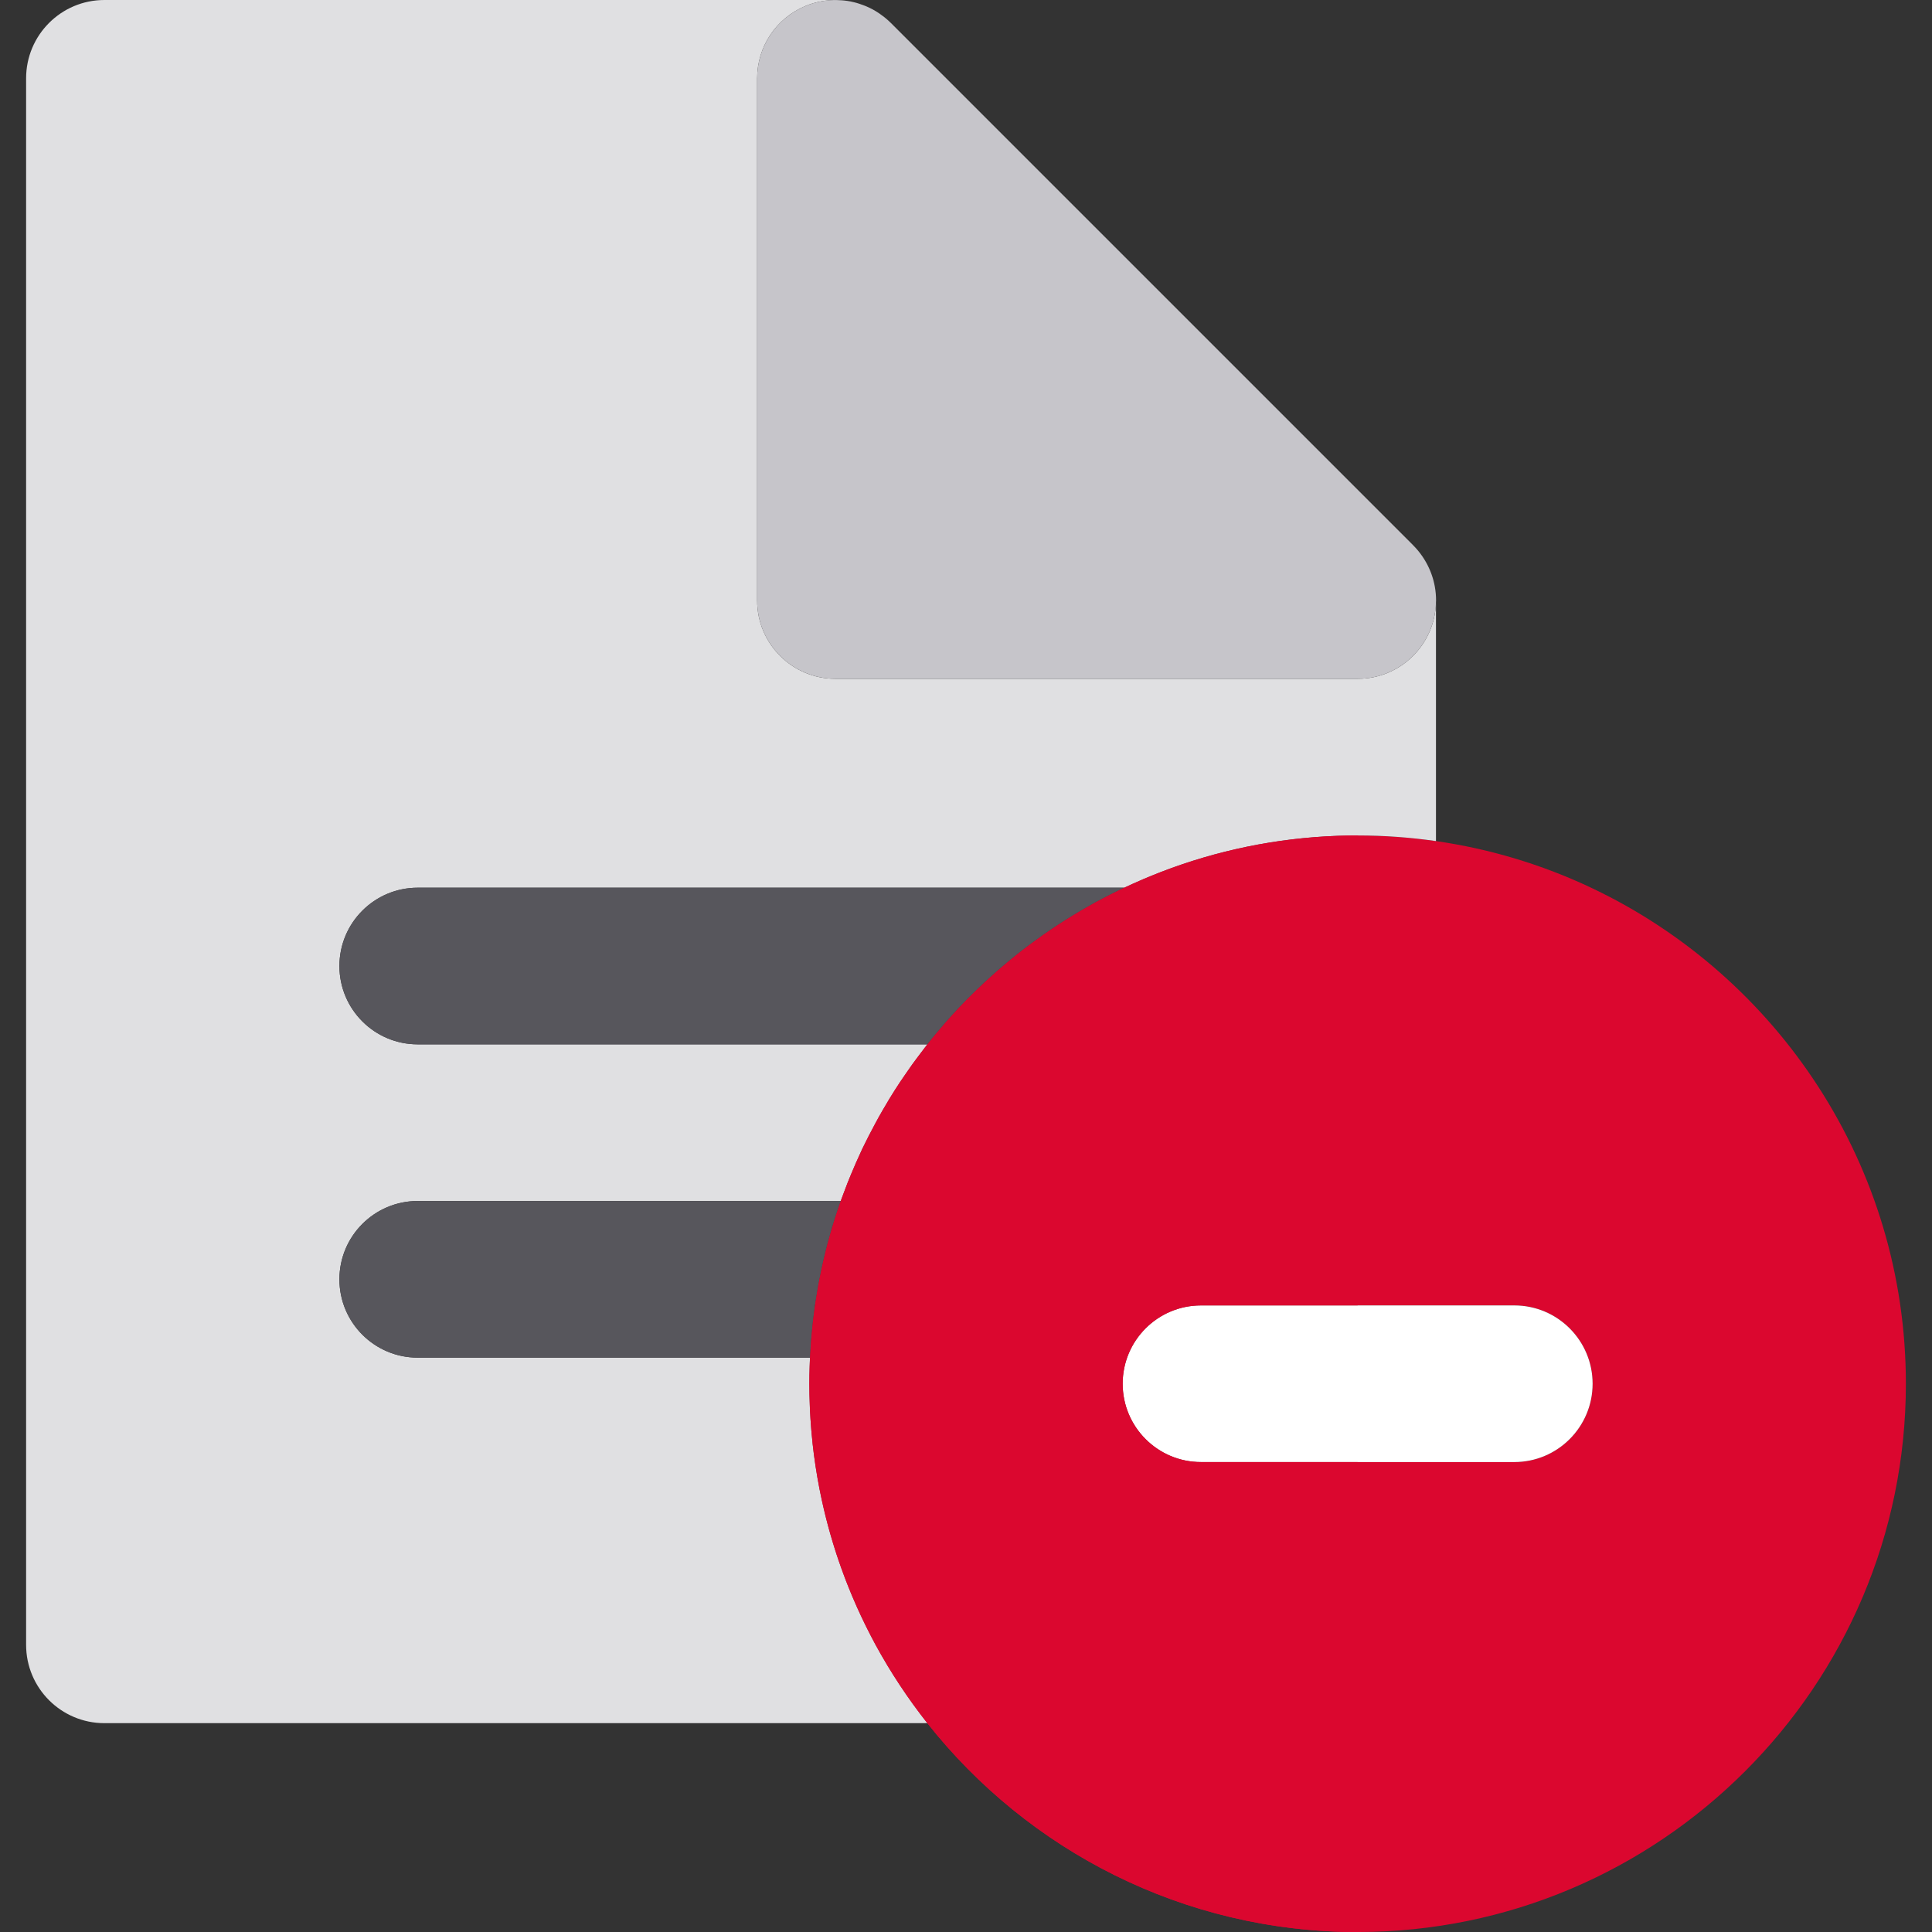 <?xml version="1.0"?>
<svg xmlns="http://www.w3.org/2000/svg" xmlns:xlink="http://www.w3.org/1999/xlink" version="1.1" id="Layer_1" x="0px" y="0px" viewBox="0 0 511.996 511.996" style="enable-background:new 0 0 511.996 511.996;" xml:space="preserve" width="512px" height="512px" class=""><rect x="0" y="0" width="511.996" height="511.996" fill="#333333" stroke="none"/><g><g><path style="fill:#DB072F" d="M422.056,235.442c-6.656-3.172-13.592-5.847-20.757-7.986c-6.728-2.011-13.661-3.542-20.757-4.564  c-6.782-0.973-13.709-1.489-20.757-1.489c-1.769,0-3.531,0.033-5.283,0.095c-5.232,0.192-10.394,0.664-15.474,1.393  c-10.836,1.557-21.288,4.313-31.218,8.131c-0.199,0.077-0.394,0.159-0.594,0.238c-1.425,0.553-2.844,1.128-4.247,1.726  c-0.317,0.137-0.631,0.281-0.948,0.419c-1.277,0.555-2.549,1.121-3.805,1.712c-0.606,0.284-1.203,0.581-1.803,0.873  c-1.358,0.661-2.705,1.344-4.041,2.047c-0.681,0.358-1.367,0.71-2.042,1.078c-0.707,0.386-1.402,0.789-2.101,1.187  c-0.657,0.372-1.315,0.744-1.965,1.126c-0.682,0.401-1.358,0.815-2.031,1.227c-0.664,0.405-1.323,0.814-1.979,1.229  c-0.648,0.41-1.291,0.823-1.929,1.243c-0.693,0.454-1.378,0.916-2.062,1.381c-0.591,0.401-1.18,0.8-1.764,1.209  c-0.823,0.578-1.636,1.171-2.447,1.764c-0.429,0.316-0.866,0.621-1.292,0.942c-1.205,0.905-2.397,1.829-3.573,2.77  c-0.4,0.321-0.792,0.652-1.189,0.974c-0.819,0.67-1.636,1.344-2.44,2.031c-0.439,0.374-0.872,0.756-1.305,1.135  c-0.765,0.668-1.522,1.344-2.274,2.029c-0.414,0.378-0.825,0.754-1.233,1.135c-0.796,0.743-1.582,1.496-2.359,2.256  c-0.338,0.329-0.679,0.657-1.014,0.991c-1.023,1.017-2.034,2.048-3.026,3.097c-0.076,0.079-0.151,0.154-0.227,0.234  c-1.106,1.173-2.192,2.365-3.26,3.574c-0.17,0.195-0.336,0.393-0.506,0.588c-0.866,0.991-1.72,1.993-2.559,3.007  c-0.271,0.328-0.538,0.661-0.808,0.992c-0.65,0.8-1.29,1.611-1.923,2.426c-0.645,0.828-1.274,1.665-1.901,2.507  c-0.469,0.632-0.944,1.262-1.403,1.901c-0.702,0.976-1.382,1.968-2.06,2.961c-0.356,0.52-0.721,1.032-1.07,1.558  c-1.003,1.514-1.982,3.044-2.928,4.596c-0.228,0.375-0.443,0.76-0.668,1.136c-0.731,1.222-1.452,2.451-2.146,3.693  c-0.306,0.544-0.596,1.097-0.894,1.645c-0.599,1.106-1.19,2.218-1.762,3.339c-0.295,0.578-0.583,1.161-0.869,1.744  c-0.533,1.085-1.053,2.177-1.56,3.277c-0.321,0.697-0.641,1.396-0.952,2.099c-0.47,1.067-0.926,2.141-1.373,3.22  c-0.298,0.722-0.598,1.445-0.884,2.171c-0.421,1.067-0.822,2.142-1.218,3.219c-0.288,0.786-0.583,1.571-0.858,2.363  c-0.26,0.749-0.505,1.504-0.754,2.26c-0.321,0.976-0.639,1.953-0.941,2.938c-0.238,0.776-0.465,1.557-0.689,2.337  c-0.256,0.895-0.509,1.789-0.75,2.69c-0.208,0.782-0.405,1.569-0.602,2.355c-0.232,0.938-0.462,1.876-0.675,2.82  c-0.172,0.753-0.332,1.511-0.491,2.268c-0.208,0.991-0.411,1.983-0.599,2.979c-0.137,0.728-0.264,1.46-0.39,2.192  c-0.179,1.028-0.349,2.058-0.504,3.093c-0.113,0.757-0.217,1.518-0.321,2.278c-0.127,0.944-0.249,1.887-0.357,2.837  c-0.097,0.843-0.18,1.69-0.262,2.536c-0.084,0.861-0.165,1.721-0.232,2.586c-0.08,1.012-0.143,2.029-0.201,3.046  c-0.046,0.796-0.097,1.591-0.13,2.393c-0.022,0.49-0.037,0.98-0.054,1.471c-0.047,1.504-0.083,3.011-0.083,4.526  c0,1.928,0.05,3.841,0.125,5.751c0.012,0.315,0.022,0.63,0.036,0.944c0.084,1.846,0.202,3.682,0.357,5.509  c0.025,0.299,0.053,0.596,0.08,0.894c0.172,1.903,0.369,3.798,0.614,5.679c0.001,0.014,0.003,0.029,0.006,0.043  c0.256,1.977,0.558,3.941,0.894,5.894c0.017,0.091,0.03,0.184,0.046,0.275c0.336,1.929,0.714,3.846,1.125,5.75  c0.028,0.125,0.054,0.25,0.082,0.375c1.299,5.914,2.953,11.697,4.947,17.322c1.261,3.554,2.656,7.043,4.176,10.466  c0.029,0.064,0.055,0.127,0.084,0.19c0.711,1.596,1.457,3.174,2.224,4.741c0.13,0.263,0.262,0.527,0.393,0.79  c0.761,1.528,1.54,3.043,2.352,4.54c0.008,0.012,0.014,0.025,0.021,0.036c0.924,1.699,1.887,3.372,2.877,5.029  c0.115,0.192,0.227,0.385,0.34,0.576c0.967,1.601,1.966,3.181,2.992,4.742c0.136,0.205,0.27,0.412,0.407,0.617  c1.048,1.576,2.12,3.132,3.227,4.663c0.098,0.136,0.198,0.27,0.296,0.405c1.161,1.596,2.348,3.172,3.57,4.717h-0.001  c26.634,33.69,67.847,55.348,114.027,55.348c80.117,0,145.298-65.179,145.298-145.298  C505.084,308.857,471.102,258.804,422.056,235.442z M401.299,387.459h-41.514h-41.514c-11.463,0-20.757-9.294-20.757-20.757  s9.294-20.757,20.757-20.757h41.514h41.514c11.463,0,20.757,9.294,20.757,20.757C422.056,378.165,412.763,387.459,401.299,387.459z" data-original="#DB072F" class="" data-old_color="#FF3F62"/><path style="fill:#E0E0E2;" d="M241.894,451.53c-1.106-1.532-2.181-3.087-3.227-4.663c-0.137-0.205-0.271-0.412-0.407-0.617  c-1.025-1.561-2.024-3.14-2.992-4.742c-0.113-0.191-0.226-0.383-0.34-0.576c-0.989-1.656-1.954-3.329-2.877-5.029  c-0.001-0.003-0.003-0.006-0.004-0.007c-0.006-0.011-0.011-0.021-0.017-0.03c-0.812-1.496-1.591-3.014-2.352-4.54  c-0.131-0.263-0.264-0.526-0.393-0.79c-0.769-1.565-1.511-3.144-2.224-4.741c-0.029-0.062-0.055-0.126-0.084-0.19  c-3.934-8.836-7.008-18.133-9.123-27.788c-0.028-0.125-0.054-0.25-0.082-0.375c-0.412-1.904-0.79-3.821-1.125-5.75  c-0.017-0.091-0.029-0.184-0.046-0.275c-0.336-1.953-0.638-3.916-0.894-5.894c-0.003-0.015-0.004-0.03-0.006-0.043  c-0.245-1.882-0.444-3.776-0.614-5.679c-0.028-0.299-0.055-0.596-0.08-0.894c-0.152-1.828-0.273-3.664-0.357-5.51  c-0.015-0.314-0.025-0.628-0.036-0.944c-0.075-1.91-0.125-3.825-0.125-5.751c0-1.515,0.033-3.022,0.083-4.526  c0.015-0.49,0.032-0.98,0.054-1.471c0.012-0.306,0.018-0.612,0.032-0.917H110.703c-11.463,0-20.757-9.294-20.757-20.757  s9.294-20.757,20.757-20.757h112.094c0.184-0.519,0.393-1.025,0.583-1.542c0.396-1.077,0.797-2.153,1.218-3.219  c0.286-0.726,0.587-1.449,0.884-2.171c0.447-1.079,0.902-2.155,1.373-3.22c0.313-0.703,0.63-1.402,0.952-2.099  c0.244-0.529,0.47-1.066,0.72-1.59c0.27-0.567,0.562-1.124,0.84-1.687c0.286-0.583,0.574-1.165,0.869-1.744  c0.571-1.122,1.162-2.233,1.762-3.339c0.298-0.548,0.588-1.102,0.894-1.645c0.695-1.244,1.414-2.471,2.146-3.693  c0.226-0.376,0.44-0.761,0.668-1.136c0.948-1.551,1.925-3.084,2.928-4.596c0.349-0.526,0.714-1.038,1.07-1.558  c0.678-0.994,1.357-1.986,2.06-2.961c0.459-0.639,0.934-1.269,1.403-1.901c0.627-0.841,1.256-1.68,1.901-2.507  c0.231-0.299,0.45-0.607,0.685-0.904h-135.05c-11.463,0-20.757-9.294-20.757-20.757c0-11.463,9.294-20.757,20.757-20.757h187.233  c0.091-0.044,0.188-0.083,0.281-0.127c1.257-0.591,2.528-1.157,3.805-1.712c0.317-0.138,0.63-0.282,0.948-0.419  c1.405-0.599,2.822-1.171,4.247-1.726c0.199-0.079,0.394-0.161,0.594-0.238c14.587-5.609,30.295-8.935,46.692-9.525  c1.753-0.064,3.515-0.095,5.283-0.095c7.048,0,13.975,0.515,20.757,1.489v-63.225c-0.286,11.214-9.446,20.221-20.729,20.221  c-0.011,0-0.019,0-0.028,0h-20.757H221.407c-11.463,0-20.757-9.294-20.757-20.757V41.514V20.757c0-8.394,5.056-15.963,12.814-19.175  c2.68-1.111,5.502-1.611,8.29-1.564C221.638,0.015,221.523,0,221.407,0H27.676C16.212,0,6.919,9.294,6.919,20.757v415.139  c0,11.463,9.294,20.757,20.757,20.757h218.083c-1.222-1.546-2.408-3.122-3.569-4.717C242.092,451.8,241.992,451.665,241.894,451.53z  " data-original="#E0E0E2" class=""/><path style="fill:#D6D5D8;" d="M374.569,144.573c-0.036-0.037-0.068-0.08-0.105-0.118L236.084,6.08l137.754,137.751  C374.093,144.064,374.325,144.325,374.569,144.573z" data-original="#D6D5D8"/><g>
	<path style="fill:#57565C;" d="M110.703,318.273c-11.463,0-20.757,9.294-20.757,20.757s9.294,20.757,20.757,20.757h103.953   c0.024-0.495,0.069-0.982,0.097-1.475c0.058-1.017,0.119-2.034,0.201-3.046c0.068-0.865,0.149-1.726,0.232-2.586   c0.083-0.847,0.165-1.694,0.262-2.536c0.108-0.949,0.23-1.893,0.357-2.837c0.061-0.452,0.107-0.911,0.172-1.362   c0.044-0.307,0.102-0.609,0.148-0.916c0.155-1.035,0.325-2.065,0.504-3.093c0.126-0.732,0.255-1.464,0.39-2.192   c0.188-0.998,0.39-1.99,0.599-2.979c0.159-0.758,0.32-1.514,0.491-2.268c0.214-0.945,0.443-1.882,0.675-2.82   c0.195-0.786,0.393-1.573,0.602-2.355c0.241-0.901,0.494-1.796,0.75-2.69c0.138-0.479,0.26-0.965,0.403-1.442   c0.089-0.302,0.195-0.596,0.286-0.895c0.302-0.985,0.619-1.962,0.941-2.938c0.249-0.756,0.494-1.511,0.754-2.26   c0.095-0.273,0.18-0.549,0.275-0.822H110.703V318.273z" data-original="#57565C" class=""/>
	<path style="fill:#57565C;" d="M110.703,235.246c-11.463,0-20.757,9.294-20.757,20.757c0,11.463,9.294,20.757,20.757,20.757   h135.048c0.405-0.513,0.828-1.014,1.238-1.522c0.27-0.331,0.537-0.663,0.808-0.992c0.837-1.014,1.692-2.016,2.559-3.007   c0.17-0.195,0.336-0.393,0.506-0.588c1.067-1.208,2.155-2.401,3.259-3.574c0.076-0.08,0.151-0.155,0.227-0.234   c0.992-1.048,2.002-2.08,3.026-3.097c0.335-0.333,0.677-0.661,1.014-0.991c0.779-0.76,1.564-1.512,2.359-2.256   c0.408-0.381,0.819-0.758,1.233-1.135c0.751-0.684,1.51-1.359,2.274-2.029c0.435-0.379,0.866-0.761,1.305-1.135   c0.804-0.688,1.62-1.36,2.44-2.031c0.397-0.324,0.789-0.655,1.189-0.974c1.178-0.941,2.368-1.867,3.573-2.77   c0.426-0.321,0.862-0.625,1.292-0.942c0.811-0.595,1.623-1.186,2.447-1.764c0.584-0.41,1.175-0.808,1.764-1.209   c0.684-0.465,1.369-0.929,2.062-1.381c0.639-0.421,1.283-0.834,1.93-1.243c0.656-0.415,1.315-0.823,1.979-1.229   c0.674-0.412,1.349-0.825,2.031-1.227c0.65-0.382,1.308-0.754,1.965-1.126c0.699-0.397,1.393-0.8,2.101-1.186   c0.674-0.369,1.36-0.721,2.042-1.078c1.335-0.703,2.683-1.385,4.041-2.047c0.508-0.248,1.01-0.505,1.522-0.746L110.703,235.246   L110.703,235.246z" data-original="#57565C" class=""/>
</g><path style="fill:#C6C5CA;" d="M200.65,20.757v20.757v117.619c0,11.463,9.294,20.757,20.757,20.757h117.622h20.757  c0.008,0,0.017,0,0.028,0c11.283,0,20.443-9.008,20.729-20.221c0.004-0.18,0.028-0.356,0.028-0.536c0-4.966-1.763-9.507-4.672-13.08  c-0.032-0.04-0.066-0.083-0.1-0.125c-0.386-0.469-0.8-0.92-1.23-1.356c-0.244-0.248-0.476-0.508-0.731-0.742L236.083,6.079  c-0.441-0.441-0.908-0.855-1.384-1.252c-0.133-0.111-0.268-0.214-0.403-0.322c-0.368-0.292-0.743-0.57-1.128-0.836  c-0.14-0.095-0.277-0.194-0.419-0.285c-0.5-0.327-1.009-0.637-1.535-0.919c-0.014-0.007-0.028-0.017-0.04-0.024  c-0.544-0.291-1.102-0.548-1.667-0.789c-0.152-0.065-0.31-0.123-0.465-0.184c-0.423-0.167-0.851-0.321-1.286-0.461  c-0.176-0.055-0.35-0.113-0.527-0.166c-0.541-0.158-1.088-0.299-1.643-0.412c-0.044-0.01-0.087-0.024-0.131-0.032  c-0.588-0.118-1.183-0.201-1.784-0.266c-0.187-0.021-0.374-0.033-0.562-0.05c-0.45-0.036-0.902-0.06-1.356-0.066  c-2.79-0.047-5.611,0.452-8.29,1.564C205.706,4.793,200.65,12.363,200.65,20.757z" data-original="#C6C5CA" class=""/><path style="fill:#FFFFFF" d="M401.299,345.945h-41.514h-41.514c-11.463,0-20.757,9.294-20.757,20.757s9.294,20.757,20.757,20.757  h41.514h41.514c11.463,0,20.757-9.294,20.757-20.757S412.763,345.945,401.299,345.945z" data-original="#FFFFFF" class="" data-old_color="#ffffff"/><path style="fill:#DB072F" d="M318.272,387.459c-11.463,0-20.757-9.294-20.757-20.757s9.294-20.757,20.757-20.757h41.514V221.404  c-1.769,0-3.531,0.033-5.283,0.095c-5.232,0.192-10.394,0.664-15.474,1.393c-10.836,1.557-21.288,4.313-31.22,8.131  c-0.199,0.077-0.394,0.159-0.594,0.238c-1.425,0.554-2.844,1.126-4.247,1.726c-0.318,0.137-0.631,0.281-0.948,0.419  c-1.277,0.555-2.549,1.122-3.805,1.712c-0.606,0.284-1.203,0.581-1.803,0.873c-1.357,0.661-2.705,1.344-4.041,2.047  c-0.681,0.358-1.367,0.71-2.042,1.078c-0.707,0.386-1.402,0.789-2.101,1.186c-0.657,0.374-1.315,0.744-1.965,1.126  c-0.682,0.401-1.356,0.815-2.031,1.227c-0.664,0.405-1.323,0.814-1.979,1.229c-0.648,0.41-1.291,0.823-1.93,1.243  c-0.693,0.454-1.378,0.916-2.062,1.381c-0.591,0.401-1.182,0.8-1.764,1.209c-0.823,0.578-1.636,1.171-2.447,1.764  c-0.43,0.315-0.866,0.621-1.292,0.942c-1.205,0.905-2.397,1.829-3.573,2.77c-0.4,0.321-0.792,0.652-1.189,0.974  c-0.819,0.67-1.636,1.344-2.44,2.031c-0.439,0.374-0.872,0.756-1.305,1.135c-0.765,0.668-1.522,1.344-2.274,2.029  c-0.414,0.376-0.825,0.754-1.233,1.135c-0.796,0.743-1.582,1.496-2.359,2.256c-0.338,0.329-0.679,0.657-1.014,0.991  c-1.023,1.017-2.034,2.048-3.026,3.097c-0.076,0.079-0.151,0.154-0.227,0.234c-1.106,1.173-2.192,2.365-3.259,3.574  c-0.17,0.195-0.336,0.393-0.506,0.588c-0.866,0.991-1.72,1.993-2.559,3.007c-0.271,0.328-0.538,0.661-0.808,0.992  c-0.65,0.8-1.29,1.611-1.923,2.426c-0.645,0.828-1.274,1.665-1.901,2.507c-0.469,0.632-0.944,1.262-1.403,1.901  c-0.702,0.976-1.382,1.968-2.06,2.961c-0.356,0.52-0.721,1.032-1.07,1.558c-1.003,1.514-1.982,3.044-2.928,4.596  c-0.228,0.375-0.443,0.76-0.668,1.136c-0.731,1.222-1.452,2.449-2.146,3.693c-0.306,0.544-0.596,1.097-0.894,1.645  c-0.601,1.106-1.19,2.218-1.762,3.339c-0.295,0.578-0.583,1.161-0.869,1.744c-0.533,1.085-1.053,2.177-1.56,3.277  c-0.321,0.697-0.641,1.396-0.952,2.099c-0.47,1.066-0.926,2.141-1.373,3.22c-0.298,0.722-0.598,1.445-0.884,2.171  c-0.421,1.066-0.822,2.142-1.218,3.219c-0.288,0.786-0.583,1.571-0.858,2.364c-0.26,0.749-0.505,1.504-0.754,2.26  c-0.321,0.976-0.639,1.953-0.941,2.938c-0.238,0.776-0.465,1.557-0.689,2.337c-0.257,0.894-0.509,1.789-0.75,2.69  c-0.208,0.782-0.405,1.569-0.602,2.355c-0.232,0.938-0.462,1.876-0.675,2.82c-0.172,0.753-0.332,1.511-0.491,2.268  c-0.208,0.991-0.411,1.983-0.599,2.979c-0.137,0.728-0.264,1.46-0.39,2.192c-0.178,1.028-0.349,2.058-0.504,3.093  c-0.113,0.757-0.217,1.518-0.32,2.278c-0.127,0.944-0.249,1.888-0.357,2.837c-0.097,0.843-0.18,1.69-0.262,2.536  c-0.084,0.861-0.165,1.721-0.232,2.586c-0.08,1.012-0.141,2.029-0.201,3.046c-0.046,0.796-0.097,1.591-0.13,2.393  c-0.022,0.49-0.037,0.98-0.054,1.471c-0.047,1.504-0.083,3.011-0.083,4.526c0,1.928,0.05,3.841,0.125,5.751  c0.012,0.316,0.022,0.63,0.036,0.944c0.084,1.846,0.202,3.682,0.357,5.51c0.025,0.299,0.053,0.596,0.08,0.894  c0.172,1.903,0.369,3.799,0.614,5.679c0.001,0.014,0.003,0.029,0.006,0.043c0.257,1.977,0.558,3.941,0.894,5.894  c0.017,0.091,0.029,0.184,0.046,0.275c0.336,1.93,0.714,3.846,1.125,5.75c0.028,0.125,0.054,0.25,0.082,0.375  c1.299,5.914,2.953,11.697,4.947,17.322c1.261,3.554,2.656,7.043,4.176,10.466c0.029,0.064,0.055,0.127,0.084,0.19  c0.711,1.596,1.457,3.174,2.224,4.741c0.13,0.264,0.262,0.527,0.393,0.79c0.761,1.526,1.54,3.043,2.352,4.54  c0.008,0.012,0.014,0.025,0.021,0.036c0.924,1.699,1.887,3.372,2.877,5.029c0.115,0.192,0.227,0.385,0.34,0.576  c0.967,1.601,1.966,3.181,2.992,4.742c0.136,0.205,0.27,0.412,0.407,0.617c1.048,1.576,2.12,3.132,3.227,4.663  c0.098,0.136,0.198,0.27,0.296,0.405c1.161,1.596,2.348,3.172,3.57,4.717h-0.001c26.634,33.69,67.847,55.348,114.027,55.348V387.455  h-41.507V387.459z" data-original="#DB072F" class="" data-old_color="#DA072F"/><g>
	<path style="fill:#B4002B" d="M227.805,306.021c0.506-1.1,1.027-2.192,1.56-3.277c-0.277,0.563-0.569,1.119-0.84,1.687   C228.276,304.956,228.049,305.494,227.805,306.021z" data-original="#B4002B" class="active-path"/>
	<path style="fill:#B4002B" d="M307.217,231.262c-1.425,0.555-2.844,1.126-4.247,1.726   C304.373,232.388,305.79,231.815,307.217,231.262z" data-original="#B4002B" class="active-path"/>
	<path style="fill:#B4002B" d="M245.067,277.663c-0.645,0.828-1.274,1.665-1.901,2.507   C243.792,279.328,244.422,278.491,245.067,277.663z" data-original="#B4002B" class="active-path"/>
	<path style="fill:#B4002B" d="M302.022,233.407c-1.277,0.555-2.549,1.122-3.805,1.712   C299.473,234.528,300.745,233.962,302.022,233.407z" data-original="#B4002B" class="active-path"/>
	<path style="fill:#B4002B" d="M339.029,222.893c5.08-0.729,10.24-1.201,15.474-1.393c-16.398,0.589-32.105,3.916-46.692,9.525   C317.741,227.206,328.192,224.45,339.029,222.893z" data-original="#B4002B" class="active-path"/>
	<path style="fill:#B4002B" d="M242.19,451.935c1.161,1.596,2.347,3.172,3.569,4.717h0.001   C244.538,455.107,243.349,453.531,242.19,451.935z" data-original="#B4002B" class="active-path"/>
	<path style="fill:#B4002B" d="M214.488,366.702c0,1.928,0.05,3.841,0.125,5.751C214.537,370.543,214.488,368.63,214.488,366.702z" data-original="#B4002B" class="active-path"/>
	<path style="fill:#B4002B" d="M227.059,425.794c0.714,1.596,1.456,3.176,2.224,4.741   C228.516,428.968,227.771,427.389,227.059,425.794z" data-original="#B4002B" class="active-path"/>
	<path style="fill:#B4002B" d="M232.049,435.903c0.923,1.699,1.887,3.372,2.877,5.029   C233.938,439.273,232.974,437.6,232.049,435.903z" data-original="#B4002B" class="active-path"/>
	<path style="fill:#B4002B" d="M214.648,373.397c0.084,1.846,0.205,3.681,0.357,5.51   C214.852,377.079,214.733,375.243,214.648,373.397z" data-original="#B4002B" class="active-path"/>
	<path style="fill:#B4002B" d="M231.995,297.662c-0.601,1.106-1.19,2.218-1.762,3.339   C230.805,299.88,231.396,298.767,231.995,297.662z" data-original="#B4002B" class="active-path"/>
	<path style="fill:#B4002B" d="M224.598,313.513c-0.421,1.066-0.822,2.142-1.218,3.219   C223.776,315.654,224.177,314.579,224.598,313.513z" data-original="#B4002B" class="active-path"/>
	<path style="fill:#B4002B" d="M235.036,292.323c-0.731,1.222-1.452,2.449-2.146,3.693   C233.584,294.772,234.304,293.545,235.036,292.323z" data-original="#B4002B" class="active-path"/>
	<path style="fill:#B4002B" d="M214.625,360.705c-0.022,0.49-0.039,0.98-0.054,1.471   C214.586,361.684,214.602,361.194,214.625,360.705z" data-original="#B4002B" class="active-path"/>
	<path style="fill:#B4002B" d="M229.677,431.325c0.761,1.526,1.54,3.044,2.352,4.54   C231.218,434.368,230.437,432.853,229.677,431.325z" data-original="#B4002B" class="active-path"/>
	<path style="fill:#B4002B" d="M226.855,308.121c-0.47,1.066-0.926,2.141-1.373,3.22   C225.929,310.261,226.384,309.186,226.855,308.121z" data-original="#B4002B" class="active-path"/>
	<path style="fill:#B4002B" d="M238.632,286.59c-1.003,1.512-1.982,3.044-2.928,4.596   C236.652,289.636,237.63,288.104,238.632,286.59z" data-original="#B4002B" class="active-path"/>
	<path style="fill:#B4002B" d="M216.646,391.693c0.335,1.93,0.714,3.846,1.125,5.75   C217.359,395.539,216.983,393.622,216.646,391.693z" data-original="#B4002B" class="active-path"/>
	<path style="fill:#B4002B" d="M238.667,446.866c1.046,1.576,2.121,3.132,3.227,4.663   C240.787,449.996,239.714,448.441,238.667,446.866z" data-original="#B4002B" class="active-path"/>
	<path style="fill:#B4002B" d="M241.762,282.072c-0.703,0.976-1.382,1.968-2.06,2.961   C240.38,284.04,241.061,283.048,241.762,282.072z" data-original="#B4002B" class="active-path"/>
	<path style="fill:#B4002B" d="M215.705,385.524c0.257,1.977,0.558,3.941,0.894,5.894   C216.263,389.464,215.961,387.5,215.705,385.524z" data-original="#B4002B" class="active-path"/>
	<path style="fill:#B4002B" d="M235.268,441.507c0.967,1.602,1.966,3.181,2.992,4.742   C237.233,444.687,236.235,443.108,235.268,441.507z" data-original="#B4002B" class="active-path"/>
	<path style="fill:#B4002B" d="M222.8,415.139c-1.994-5.625-3.649-11.407-4.947-17.322c2.114,9.655,5.189,18.952,9.123,27.788   C225.456,422.182,224.061,418.692,222.8,415.139z" data-original="#B4002B" class="active-path"/>
	<path style="fill:#B4002B" d="M215.085,379.801c0.17,1.903,0.371,3.797,0.614,5.679   C215.454,383.599,215.257,381.704,215.085,379.801z" data-original="#B4002B" class="active-path"/>
	<path style="fill:#B4002B" d="M219.388,329.32c-0.208,0.782-0.407,1.569-0.602,2.355   C218.982,330.889,219.18,330.103,219.388,329.32z" data-original="#B4002B" class="active-path"/>
	<path style="fill:#B4002B" d="M218.11,334.497c-0.172,0.754-0.332,1.51-0.491,2.268   C217.778,336.007,217.939,335.248,218.11,334.497z" data-original="#B4002B" class="active-path"/>
	<path style="fill:#B4002B" d="M215.448,350.143c-0.097,0.843-0.18,1.69-0.262,2.536   C215.268,351.833,215.351,350.988,215.448,350.143z" data-original="#B4002B" class="active-path"/>
	<path style="fill:#B4002B" d="M222.522,319.095c-0.26,0.749-0.505,1.504-0.754,2.26   C222.015,320.6,222.262,319.844,222.522,319.095z" data-original="#B4002B" class="active-path"/>
	<path style="fill:#B4002B" d="M214.954,355.266c-0.082,1.012-0.141,2.029-0.201,3.046   C214.811,357.295,214.874,356.279,214.954,355.266z" data-original="#B4002B" class="active-path"/>
	<path style="fill:#B4002B" d="M215.805,347.307c0.102-0.761,0.208-1.522,0.32-2.278c-0.046,0.307-0.104,0.609-0.148,0.916   C215.912,346.396,215.866,346.854,215.805,347.307z" data-original="#B4002B" class="active-path"/>
	<path style="fill:#B4002B" d="M217.02,339.744c-0.137,0.728-0.264,1.46-0.39,2.192   C216.756,341.203,216.883,340.472,217.02,339.744z" data-original="#B4002B" class="active-path"/>
	<path style="fill:#B4002B" d="M220.138,326.63c0.224-0.78,0.451-1.562,0.689-2.337c-0.091,0.3-0.198,0.595-0.286,0.895   C220.398,325.666,220.276,326.151,220.138,326.63z" data-original="#B4002B" class="active-path"/>
	<path style="fill:#B4002B" d="M254.349,266.843c-0.076,0.079-0.151,0.154-0.227,0.234   C254.197,266.997,254.273,266.922,254.349,266.843z" data-original="#B4002B" class="active-path"/>
	<path style="fill:#B4002B" d="M265.561,256.202c-0.439,0.374-0.872,0.756-1.305,1.135   C264.689,256.956,265.122,256.576,265.561,256.202z" data-original="#B4002B" class="active-path"/>
	<path style="fill:#B4002B" d="M261.981,259.365c-0.414,0.376-0.825,0.754-1.233,1.135   C261.157,260.12,261.567,259.742,261.981,259.365z" data-original="#B4002B" class="active-path"/>
	<path style="fill:#B4002B" d="M247.797,274.245c-0.271,0.328-0.538,0.661-0.808,0.992   C247.26,274.907,247.526,274.575,247.797,274.245z" data-original="#B4002B" class="active-path"/>
	<path style="fill:#B4002B" d="M250.862,270.652c-0.17,0.195-0.336,0.393-0.506,0.588   C250.526,271.045,250.692,270.845,250.862,270.652z" data-original="#B4002B" class="active-path"/>
	<path style="fill:#B4002B" d="M286.266,241.43c-0.682,0.403-1.356,0.815-2.031,1.227   C284.91,242.245,285.584,241.831,286.266,241.43z" data-original="#B4002B" class="active-path"/>
	<path style="fill:#B4002B" d="M296.414,235.992c-1.358,0.661-2.705,1.344-4.041,2.047   C293.708,237.335,295.056,236.653,296.414,235.992z" data-original="#B4002B" class="active-path"/>
	<path style="fill:#B4002B" d="M290.332,239.116c-0.707,0.386-1.402,0.789-2.101,1.186   C288.93,239.905,289.625,239.502,290.332,239.116z" data-original="#B4002B" class="active-path"/>
	<path style="fill:#B4002B" d="M282.257,243.885c-0.648,0.41-1.291,0.823-1.93,1.243   C280.966,244.708,281.61,244.295,282.257,243.885z" data-original="#B4002B" class="active-path"/>
	<path style="fill:#B4002B" d="M278.265,246.51c-0.591,0.401-1.182,0.8-1.764,1.209C277.083,247.31,277.674,246.911,278.265,246.51   z" data-original="#B4002B" class="active-path"/>
	<path style="fill:#B4002B" d="M274.054,249.484c-0.43,0.317-0.866,0.621-1.292,0.942   C273.188,250.105,273.624,249.799,274.054,249.484z" data-original="#B4002B" class="active-path"/>
	<path style="fill:#B4002B" d="M257.374,263.746c0.335-0.333,0.677-0.661,1.014-0.991   C258.051,263.085,257.709,263.412,257.374,263.746z" data-original="#B4002B" class="active-path"/>
	<path style="fill:#B4002B" d="M269.189,253.196c-0.4,0.321-0.792,0.65-1.189,0.974   C268.397,253.847,268.789,253.516,269.189,253.196z" data-original="#B4002B" class="active-path"/>
</g></g></g> </svg>
